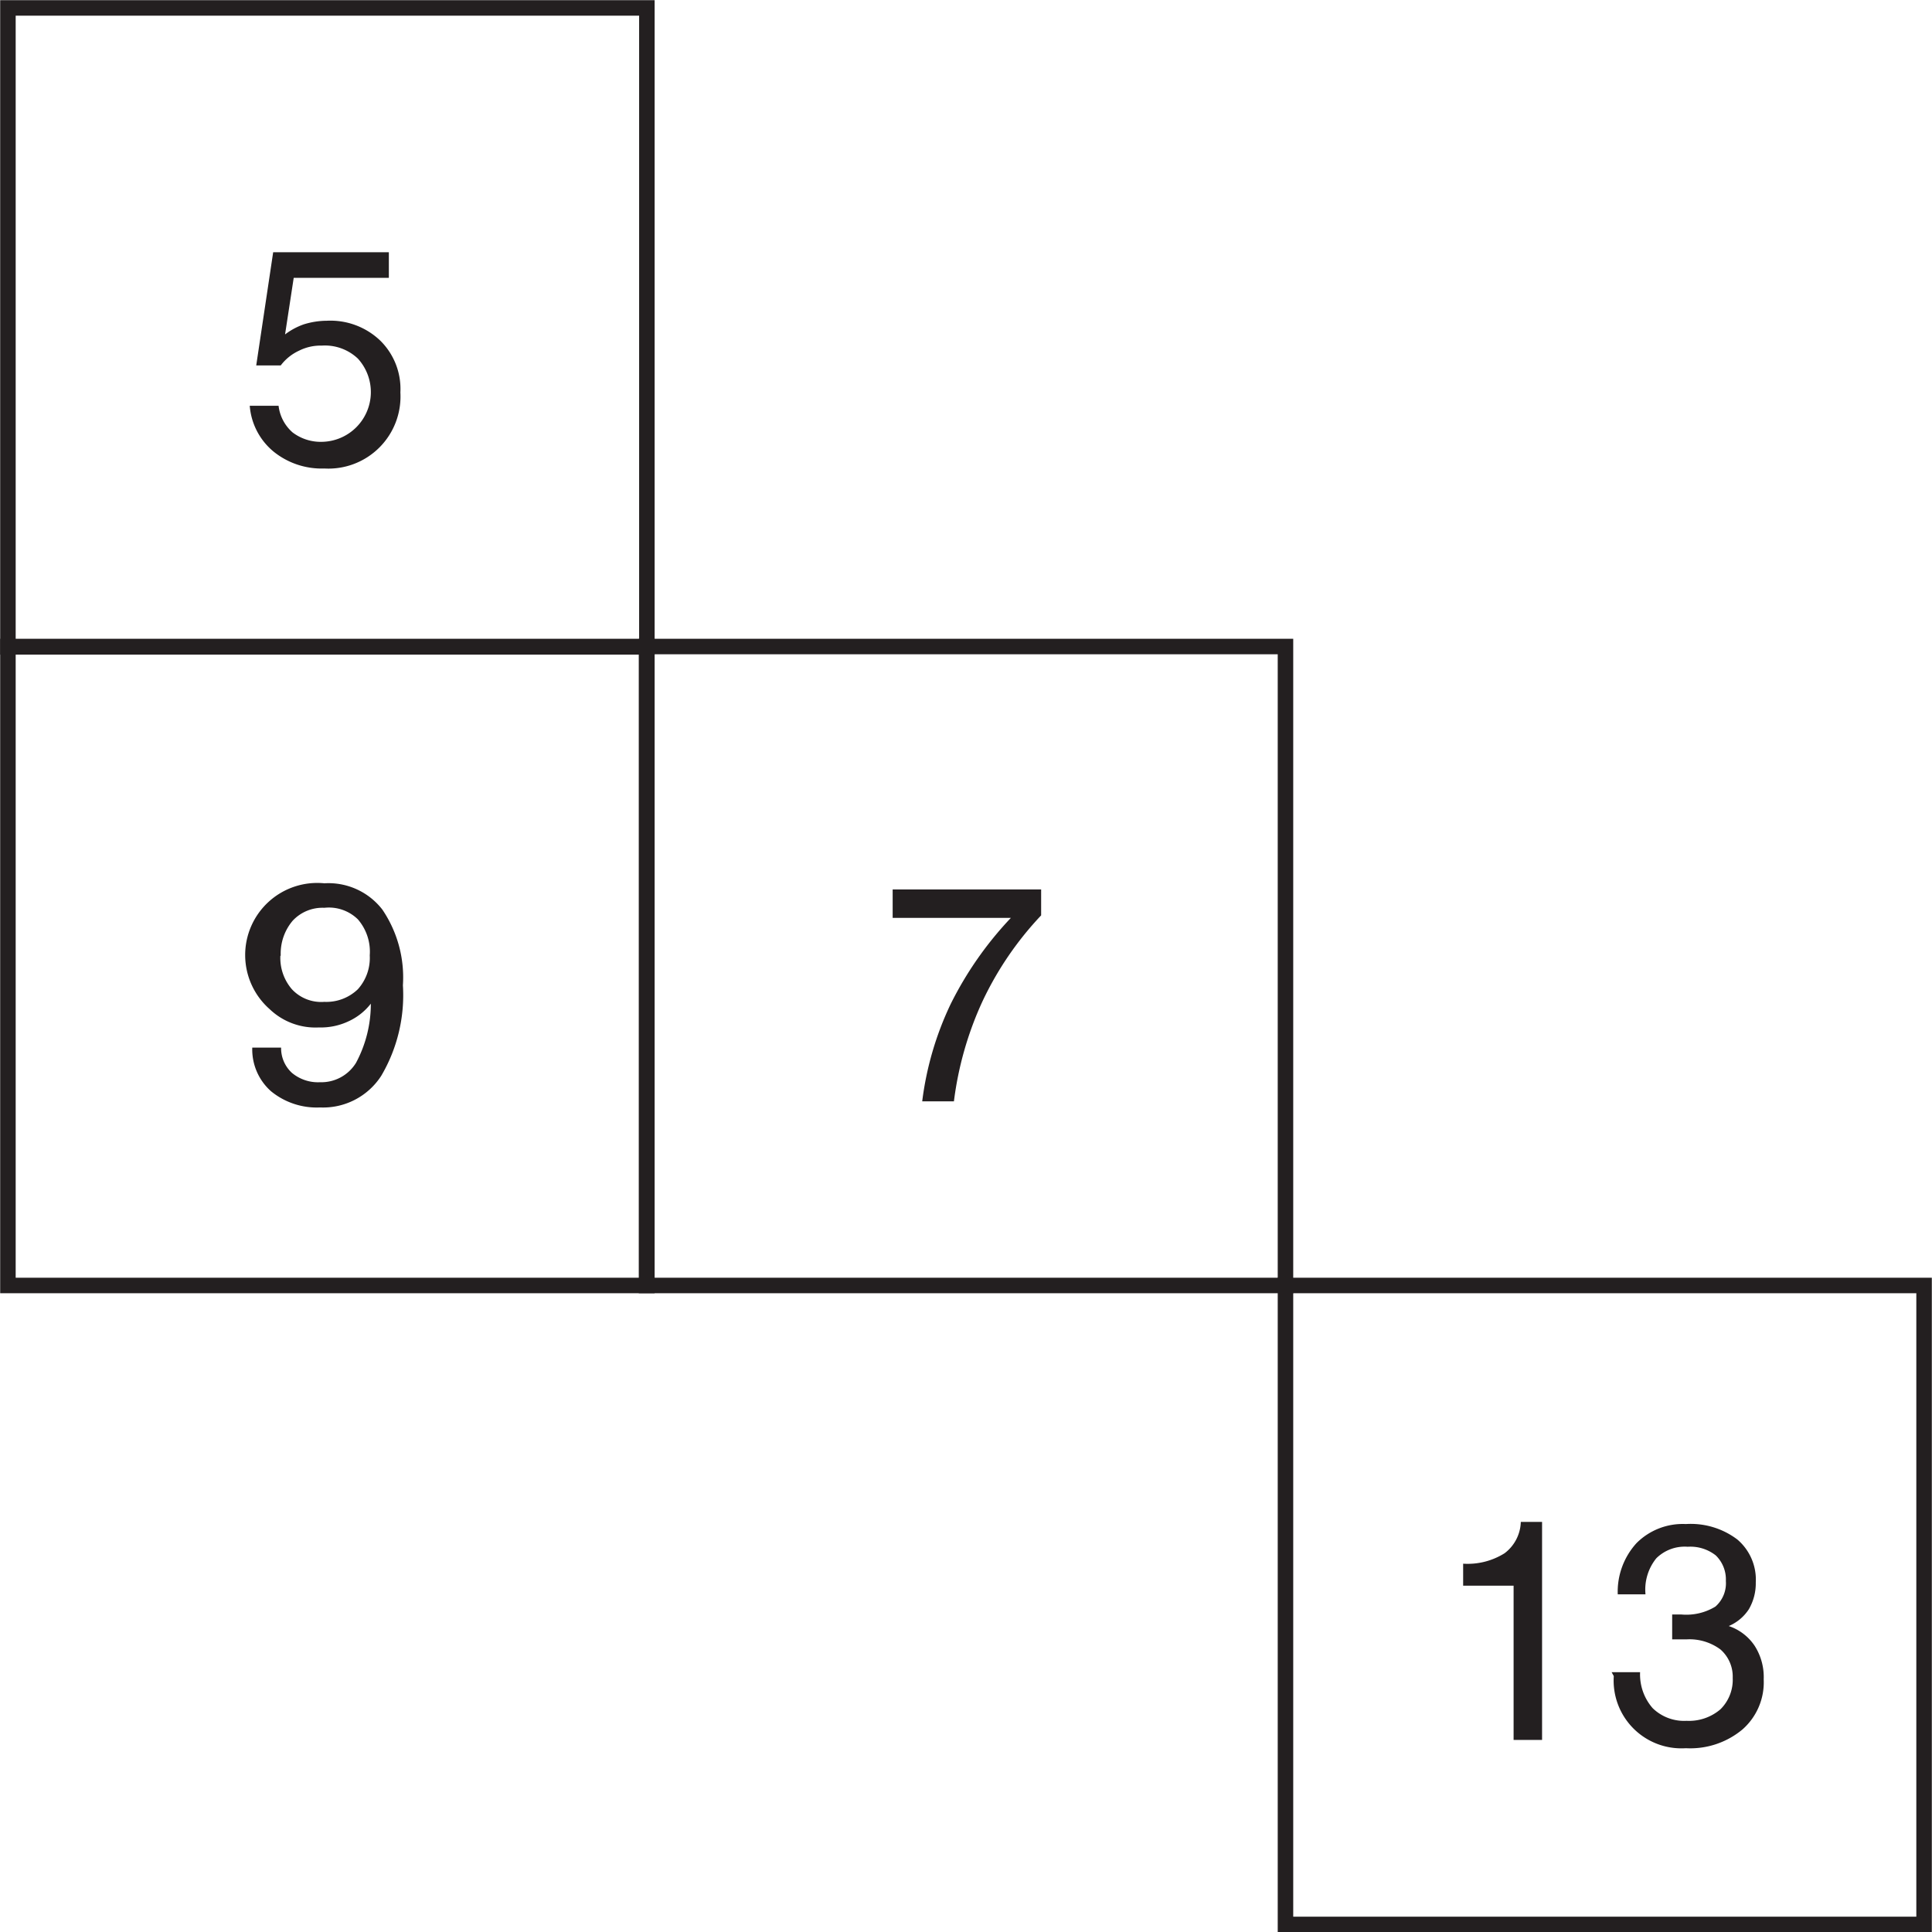 <svg xmlns="http://www.w3.org/2000/svg" viewBox="0 0 53.61 53.61"><defs><style>.cls-1{fill:none;stroke:#231f20;stroke-width:0.43px;}.cls-2{fill:#231f20;}</style></defs><title>b106</title><g id="Layer_2" data-name="Layer 2"><g id="Layer_1-2" data-name="Layer 1"><g id="b106"><rect class="cls-1" x="35.67" y="35.67" width="17.72" height="17.73"/><rect class="cls-1" x="17.94" y="17.94" width="17.73" height="17.73"/><rect class="cls-1" x="0.22" y="17.94" width="17.73" height="17.73"/><rect class="cls-1" x="0.22" y="0.22" width="17.73" height="17.73"/><path class="cls-2" d="M6.93,11.26h.8a1.16,1.16,0,0,0,.39.74,1.29,1.29,0,0,0,.81.26,1.38,1.38,0,0,0,1-2.31,1.33,1.33,0,0,0-1-.36,1.33,1.33,0,0,0-.63.14,1.34,1.34,0,0,0-.51.41H7.11L7.58,7h3.21v.71H8.15L7.91,9.28A1.88,1.88,0,0,1,8.43,9a2.2,2.2,0,0,1,.64-.1,2,2,0,0,1,1.48.55,1.88,1.88,0,0,1,.56,1.44A2,2,0,0,1,9,13a2.12,2.12,0,0,1-1.41-.47A1.83,1.83,0,0,1,6.93,11.26Z"/><path class="cls-2" d="M7,29.07H7.8a.93.93,0,0,0,.3.7,1.13,1.13,0,0,0,.78.26,1.13,1.13,0,0,0,1-.54,3.46,3.46,0,0,0,.41-1.64,1.65,1.65,0,0,1-.62.49,1.8,1.8,0,0,1-.82.17A1.84,1.84,0,0,1,7.48,28,2,2,0,0,1,9,24.51a1.89,1.89,0,0,1,1.61.73,3.35,3.35,0,0,1,.57,2.1,4.41,4.41,0,0,1-.6,2.51,1.92,1.92,0,0,1-1.7.88,2,2,0,0,1-1.36-.45A1.55,1.55,0,0,1,7,29.07Zm.78-2.55a1.33,1.33,0,0,0,.32.93A1.11,1.11,0,0,0,9,27.8a1.26,1.26,0,0,0,.93-.35,1.3,1.3,0,0,0,.33-.94,1.37,1.37,0,0,0-.33-1A1.15,1.15,0,0,0,9,25.19a1.13,1.13,0,0,0-.88.36A1.41,1.41,0,0,0,7.79,26.52Z"/><path class="cls-2" d="M25.59,30.56a8.78,8.78,0,0,1,.79-2.7,9.84,9.84,0,0,1,1.67-2.39H24.77v-.79h4.12v.72a9.14,9.14,0,0,0-1.63,2.39,9.42,9.42,0,0,0-.79,2.77Z"/><path class="cls-2" d="M42,48.28V44h-1.4v-.61a1.93,1.93,0,0,0,1.15-.29,1.13,1.13,0,0,0,.45-.87h.59v6.05Z"/><path class="cls-2" d="M44.72,46.4h.79a1.42,1.42,0,0,0,.35,1,1.25,1.25,0,0,0,.94.35,1.34,1.34,0,0,0,.94-.32,1.15,1.15,0,0,0,.34-.87,1,1,0,0,0-.34-.79,1.44,1.44,0,0,0-.94-.28l-.4,0h0v-.69h.26a1.55,1.55,0,0,0,.94-.22.86.86,0,0,0,.29-.71.93.93,0,0,0-.28-.71,1.14,1.14,0,0,0-.78-.24,1.12,1.12,0,0,0-.87.32,1.38,1.38,0,0,0-.3,1h-.77v0a2,2,0,0,1,.52-1.42,1.81,1.81,0,0,1,1.37-.53,2.14,2.14,0,0,1,1.43.43,1.46,1.46,0,0,1,.51,1.19,1.43,1.43,0,0,1-.19.74,1.24,1.24,0,0,1-.56.47,1.4,1.4,0,0,1,.72.55,1.61,1.61,0,0,1,.25.93,1.74,1.74,0,0,1-.59,1.39,2.26,2.26,0,0,1-1.57.52,1.88,1.88,0,0,1-2-2Z"/></g></g></g></svg>
